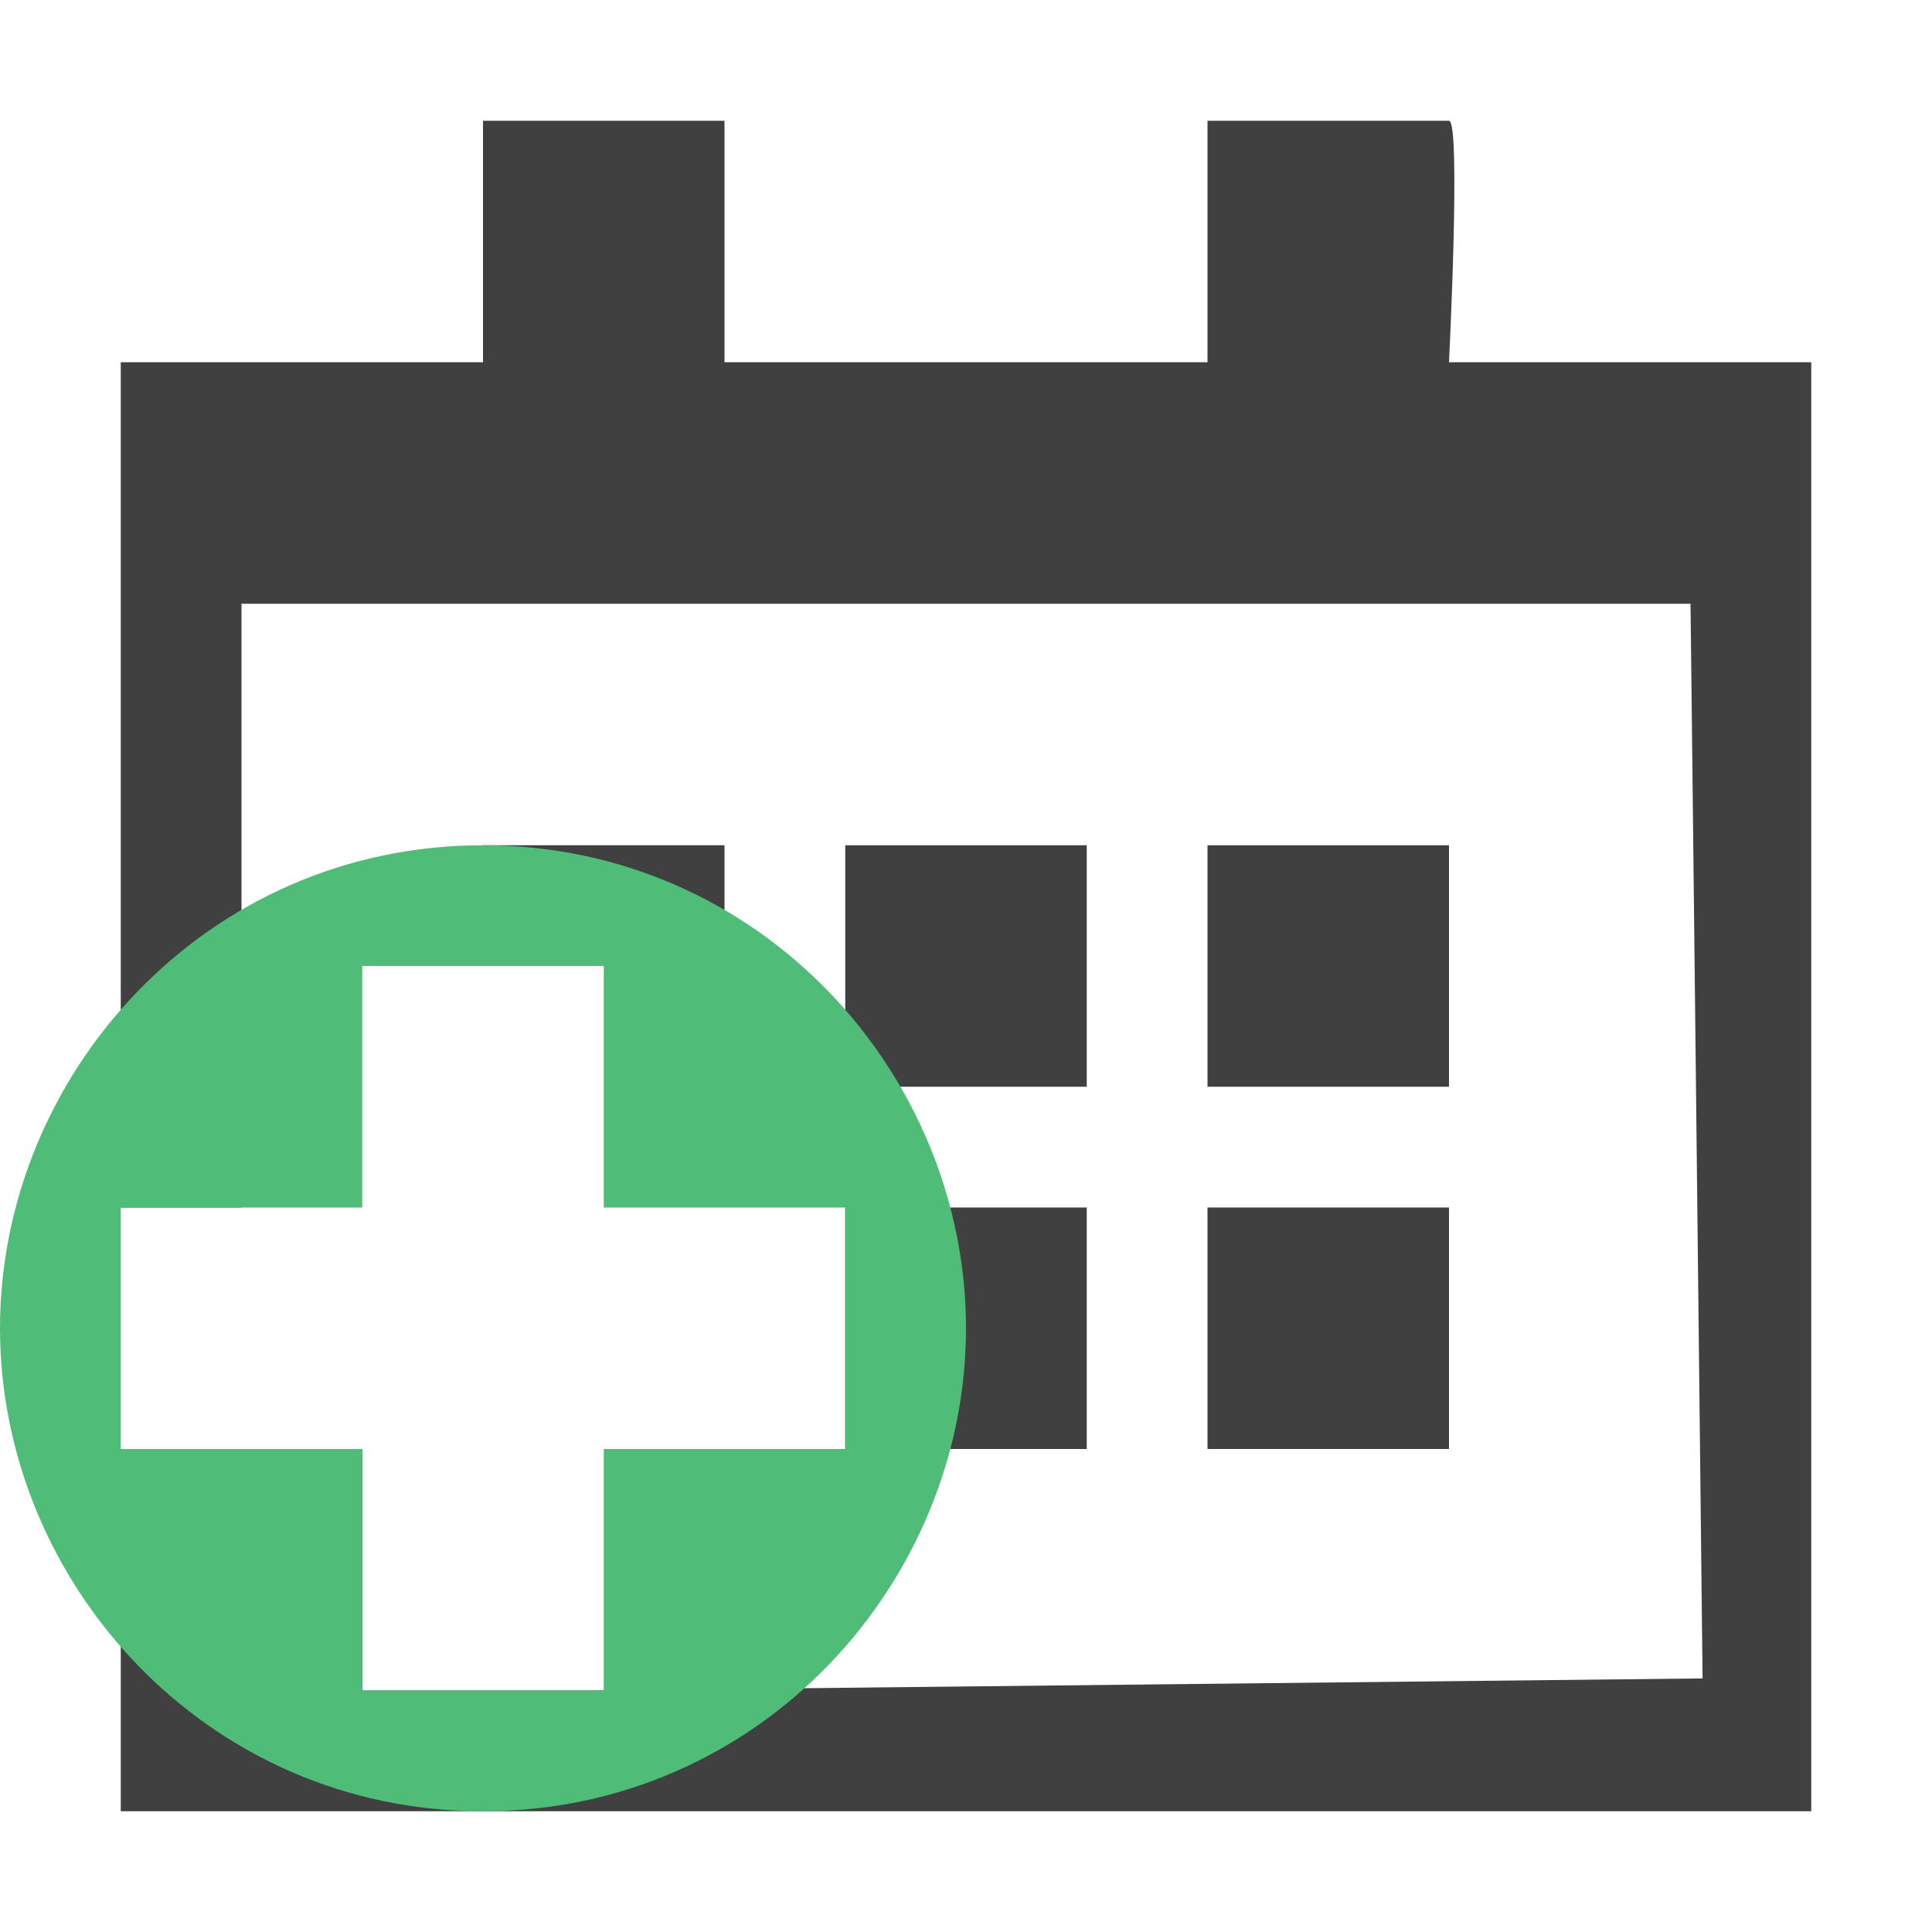 <?xml version="1.0" encoding="utf-8"?>
<!-- Generator: Adobe Illustrator 20.0.0, SVG Export Plug-In . SVG Version: 6.00 Build 0)  -->
<svg version="1.1" id="Layer_1" xmlns="http://www.w3.org/2000/svg" xmlns:xlink="http://www.w3.org/1999/xlink" x="0px" y="0px"
	 viewBox="0 0 16 16" style="enable-background:new 0 0 16 16;" xml:space="preserve">
<style type="text/css">
	.st0{fill:#404040;}
	.st1{fill:#4FBC78;}
</style>
<polygon class="st0" points="4,7 6,7 6,8.9 5,8 4,8 "/>
<polygon class="st0" points="7,7 9,7 9,9 8,9 7,9 7,8 "/>
<rect x="10" y="7" class="st0" width="2" height="2"/>
<polygon class="st0" points="7,10 9,10 9,12 7,12 "/>
<rect x="10" y="10" class="st0" width="2" height="2"/>
<path class="st0" d="M12,3c0,0,0.1-2,0-2h-2v2H6c0,0,0-1.4,0-2H4v2H1v12h14V3H12z M14.1,13.9L4.9,14H3v-2H2H1v-2h1V5h12
	C14,4.9,14.1,13.9,14.1,13.9z"/>
<path class="st1" d="M4,7c-2.3,0-4,1.9-4,4s1.7,4,4,4s4-1.9,4-4S6.3,7,4,7z M7,12H5v2H4H3v-2H1v-2h2V8h2v2h2v1V12z"/>
</svg>
